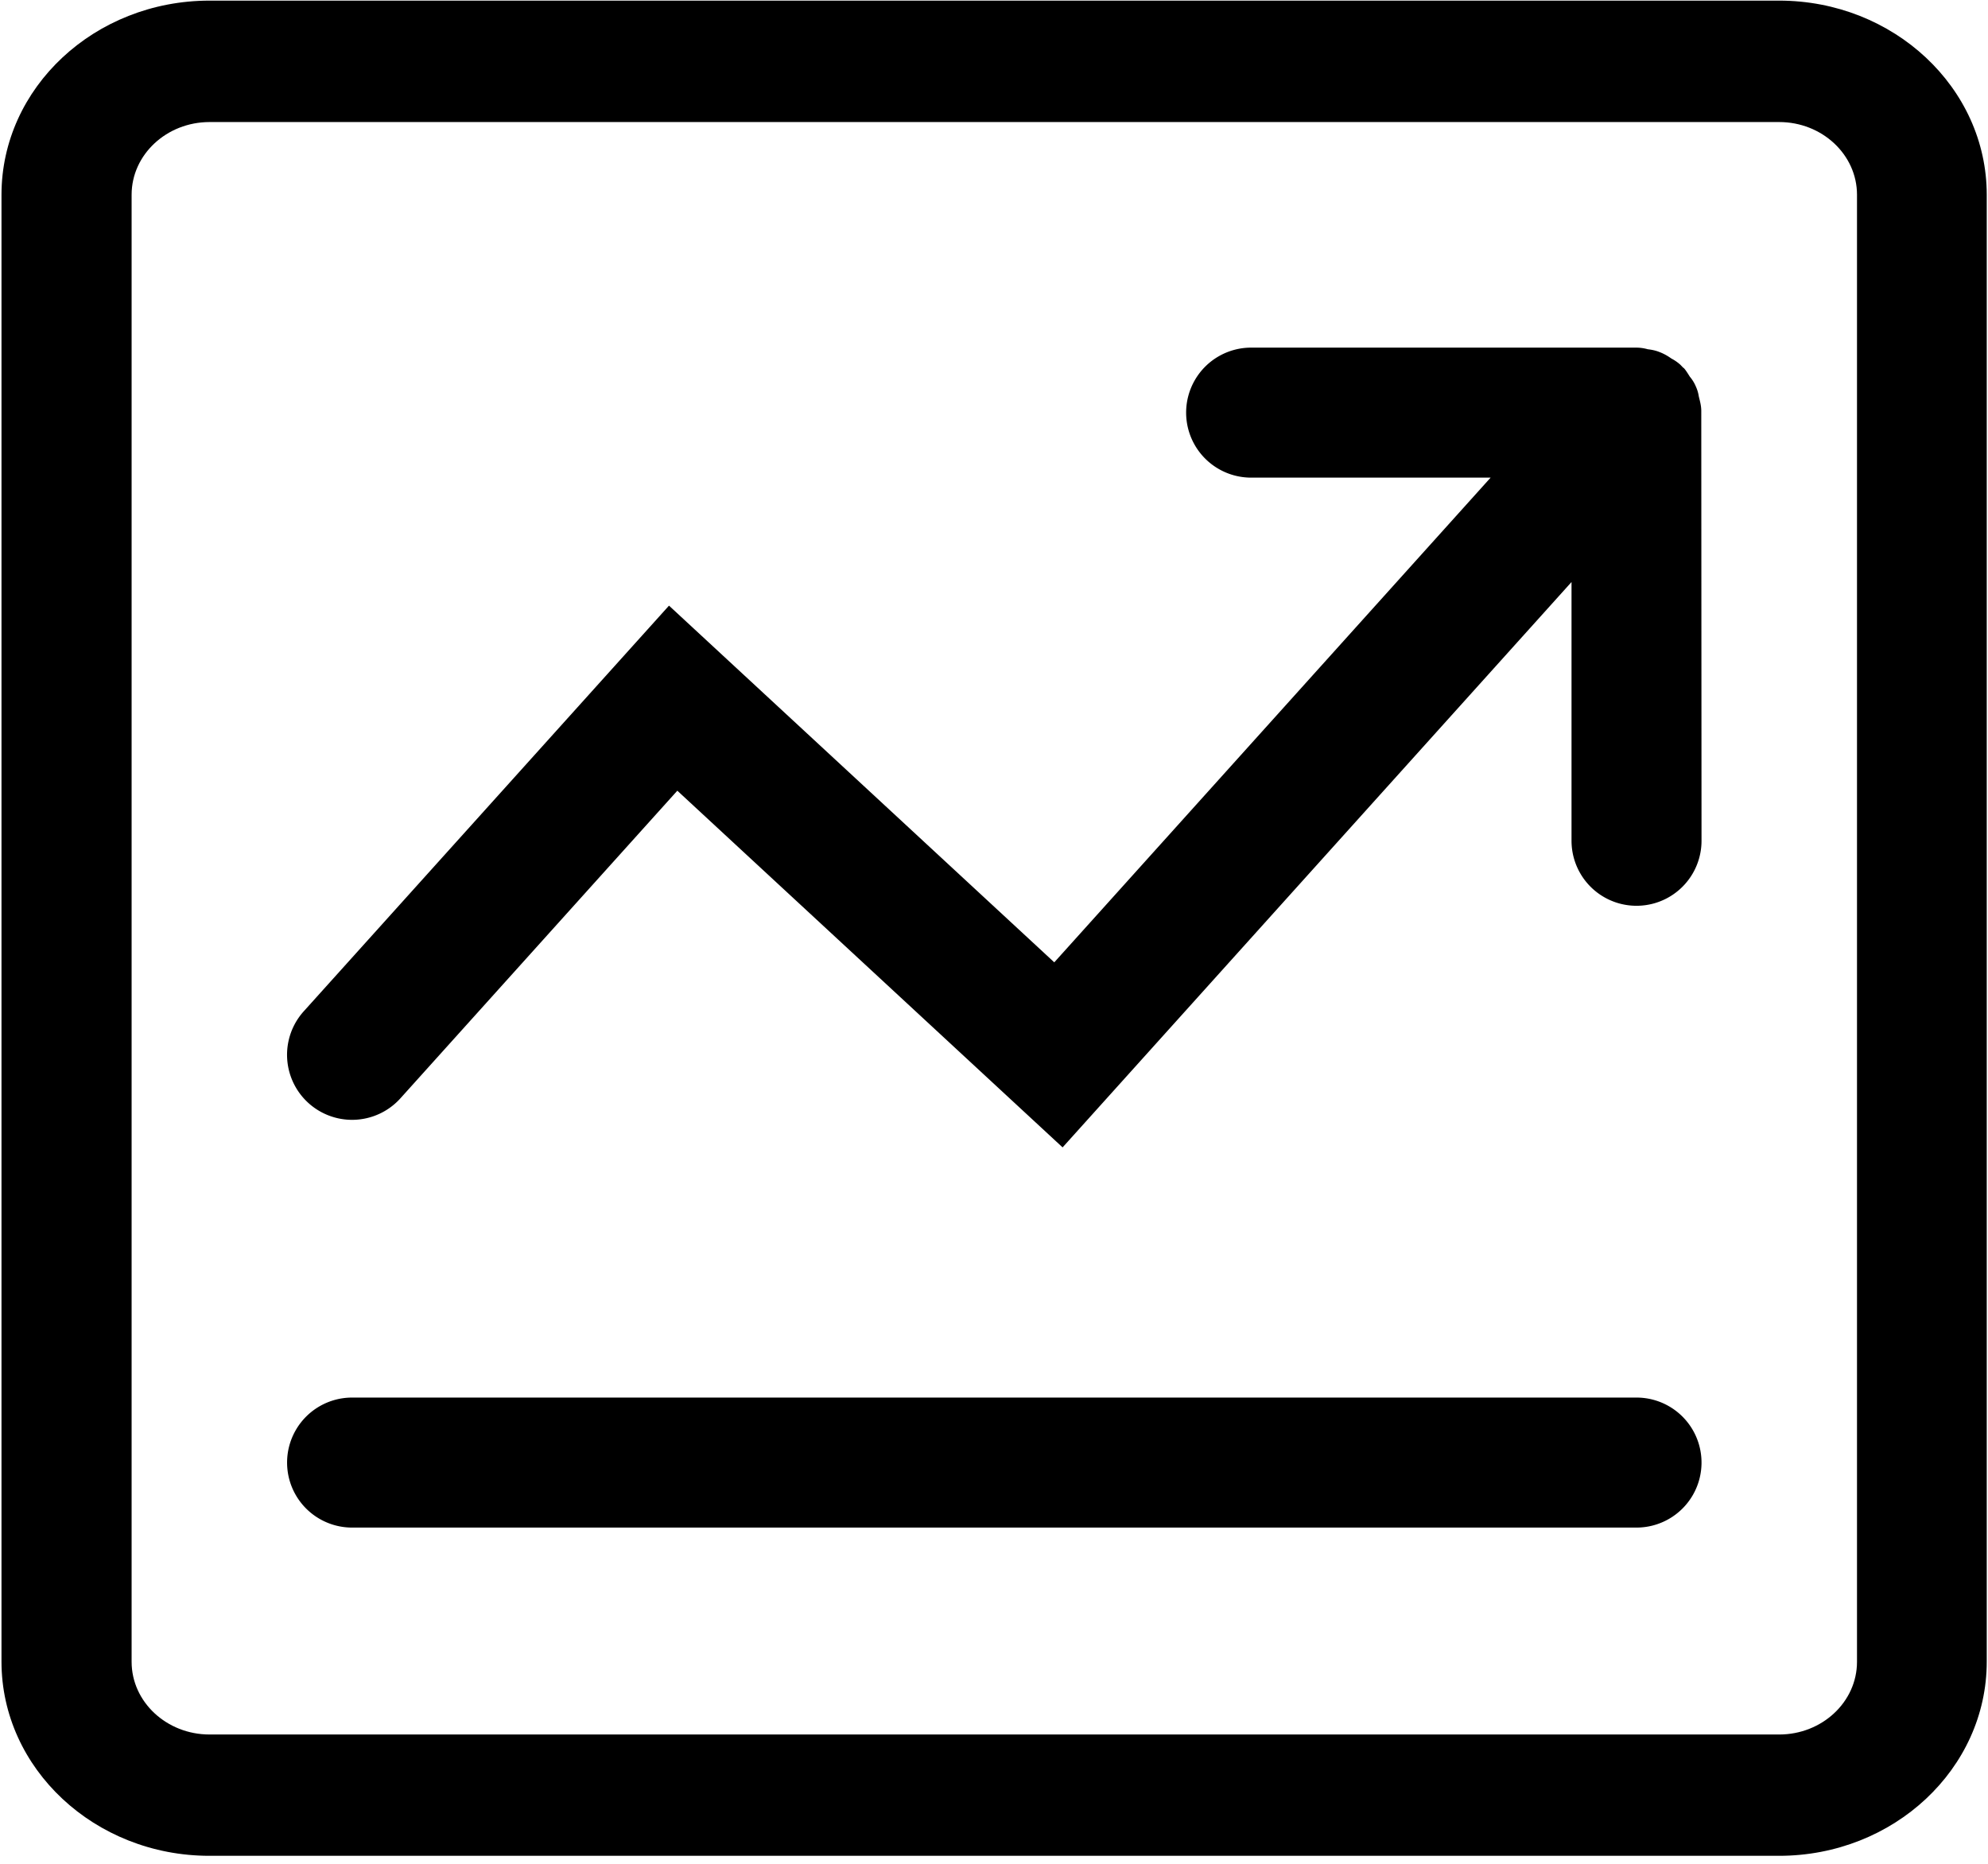 <?xml version="1.0" standalone="no"?><!DOCTYPE svg PUBLIC "-//W3C//DTD SVG 1.1//EN" "http://www.w3.org/Graphics/SVG/1.1/DTD/svg11.dtd"><svg t="1568094826862" class="icon" viewBox="0 0 1092 1024" version="1.1" xmlns="http://www.w3.org/2000/svg" p-id="37269" xmlns:xlink="http://www.w3.org/1999/xlink" width="213.281" height="200"><defs><style type="text/css"></style></defs><path d="M977.306 0.341H115.098C52.019 0.341 0.819 48.128 0.819 106.974V912.725c0 58.709 51.2 106.633 114.21 106.633h862.208c62.942 0 114.074-47.787 114.074-106.633V106.974c0-58.778-51.132-106.633-114.074-106.633z m42.735 912.452c0 22.05-19.183 39.936-42.735 39.936H115.098c-23.552 0-42.803-17.886-42.803-39.936V106.974c0-22.05 19.251-39.936 42.803-39.936h862.208c23.552 0 42.735 17.886 42.735 39.936V912.725z" p-id="37270"></path><path d="M899.072 767.659H193.399a35.703 35.703 0 0 0 0 71.407h705.536a35.703 35.703 0 1 0 0-71.407z m34.065-549.956a20.002 20.002 0 0 0-1.638-5.461 20.343 20.343 0 0 0-3.277-5.325c-2.185-3.55-3.277-4.915-3.618-4.915l-1.57-1.638a23.825 23.825 0 0 0-4.915-3.413c-1.365-0.956-3.482-2.389-6.485-3.55-2.526-1.024-4.847-1.365-6.554-1.57a23.279 23.279 0 0 0-6.144-0.887h-211.695a35.703 35.703 0 0 0 0 71.407h131.55l-239.684 266.24-211.627-195.925-200.636 222.822a35.703 35.703 0 0 0 53.111 47.787L372.053 434.313l211.627 195.925 279.552-310.545v142.131a35.703 35.703 0 0 0 71.407 0l-0.137-236.066c0-3.004-0.751-5.461-1.365-8.055z" p-id="37271"></path></svg>